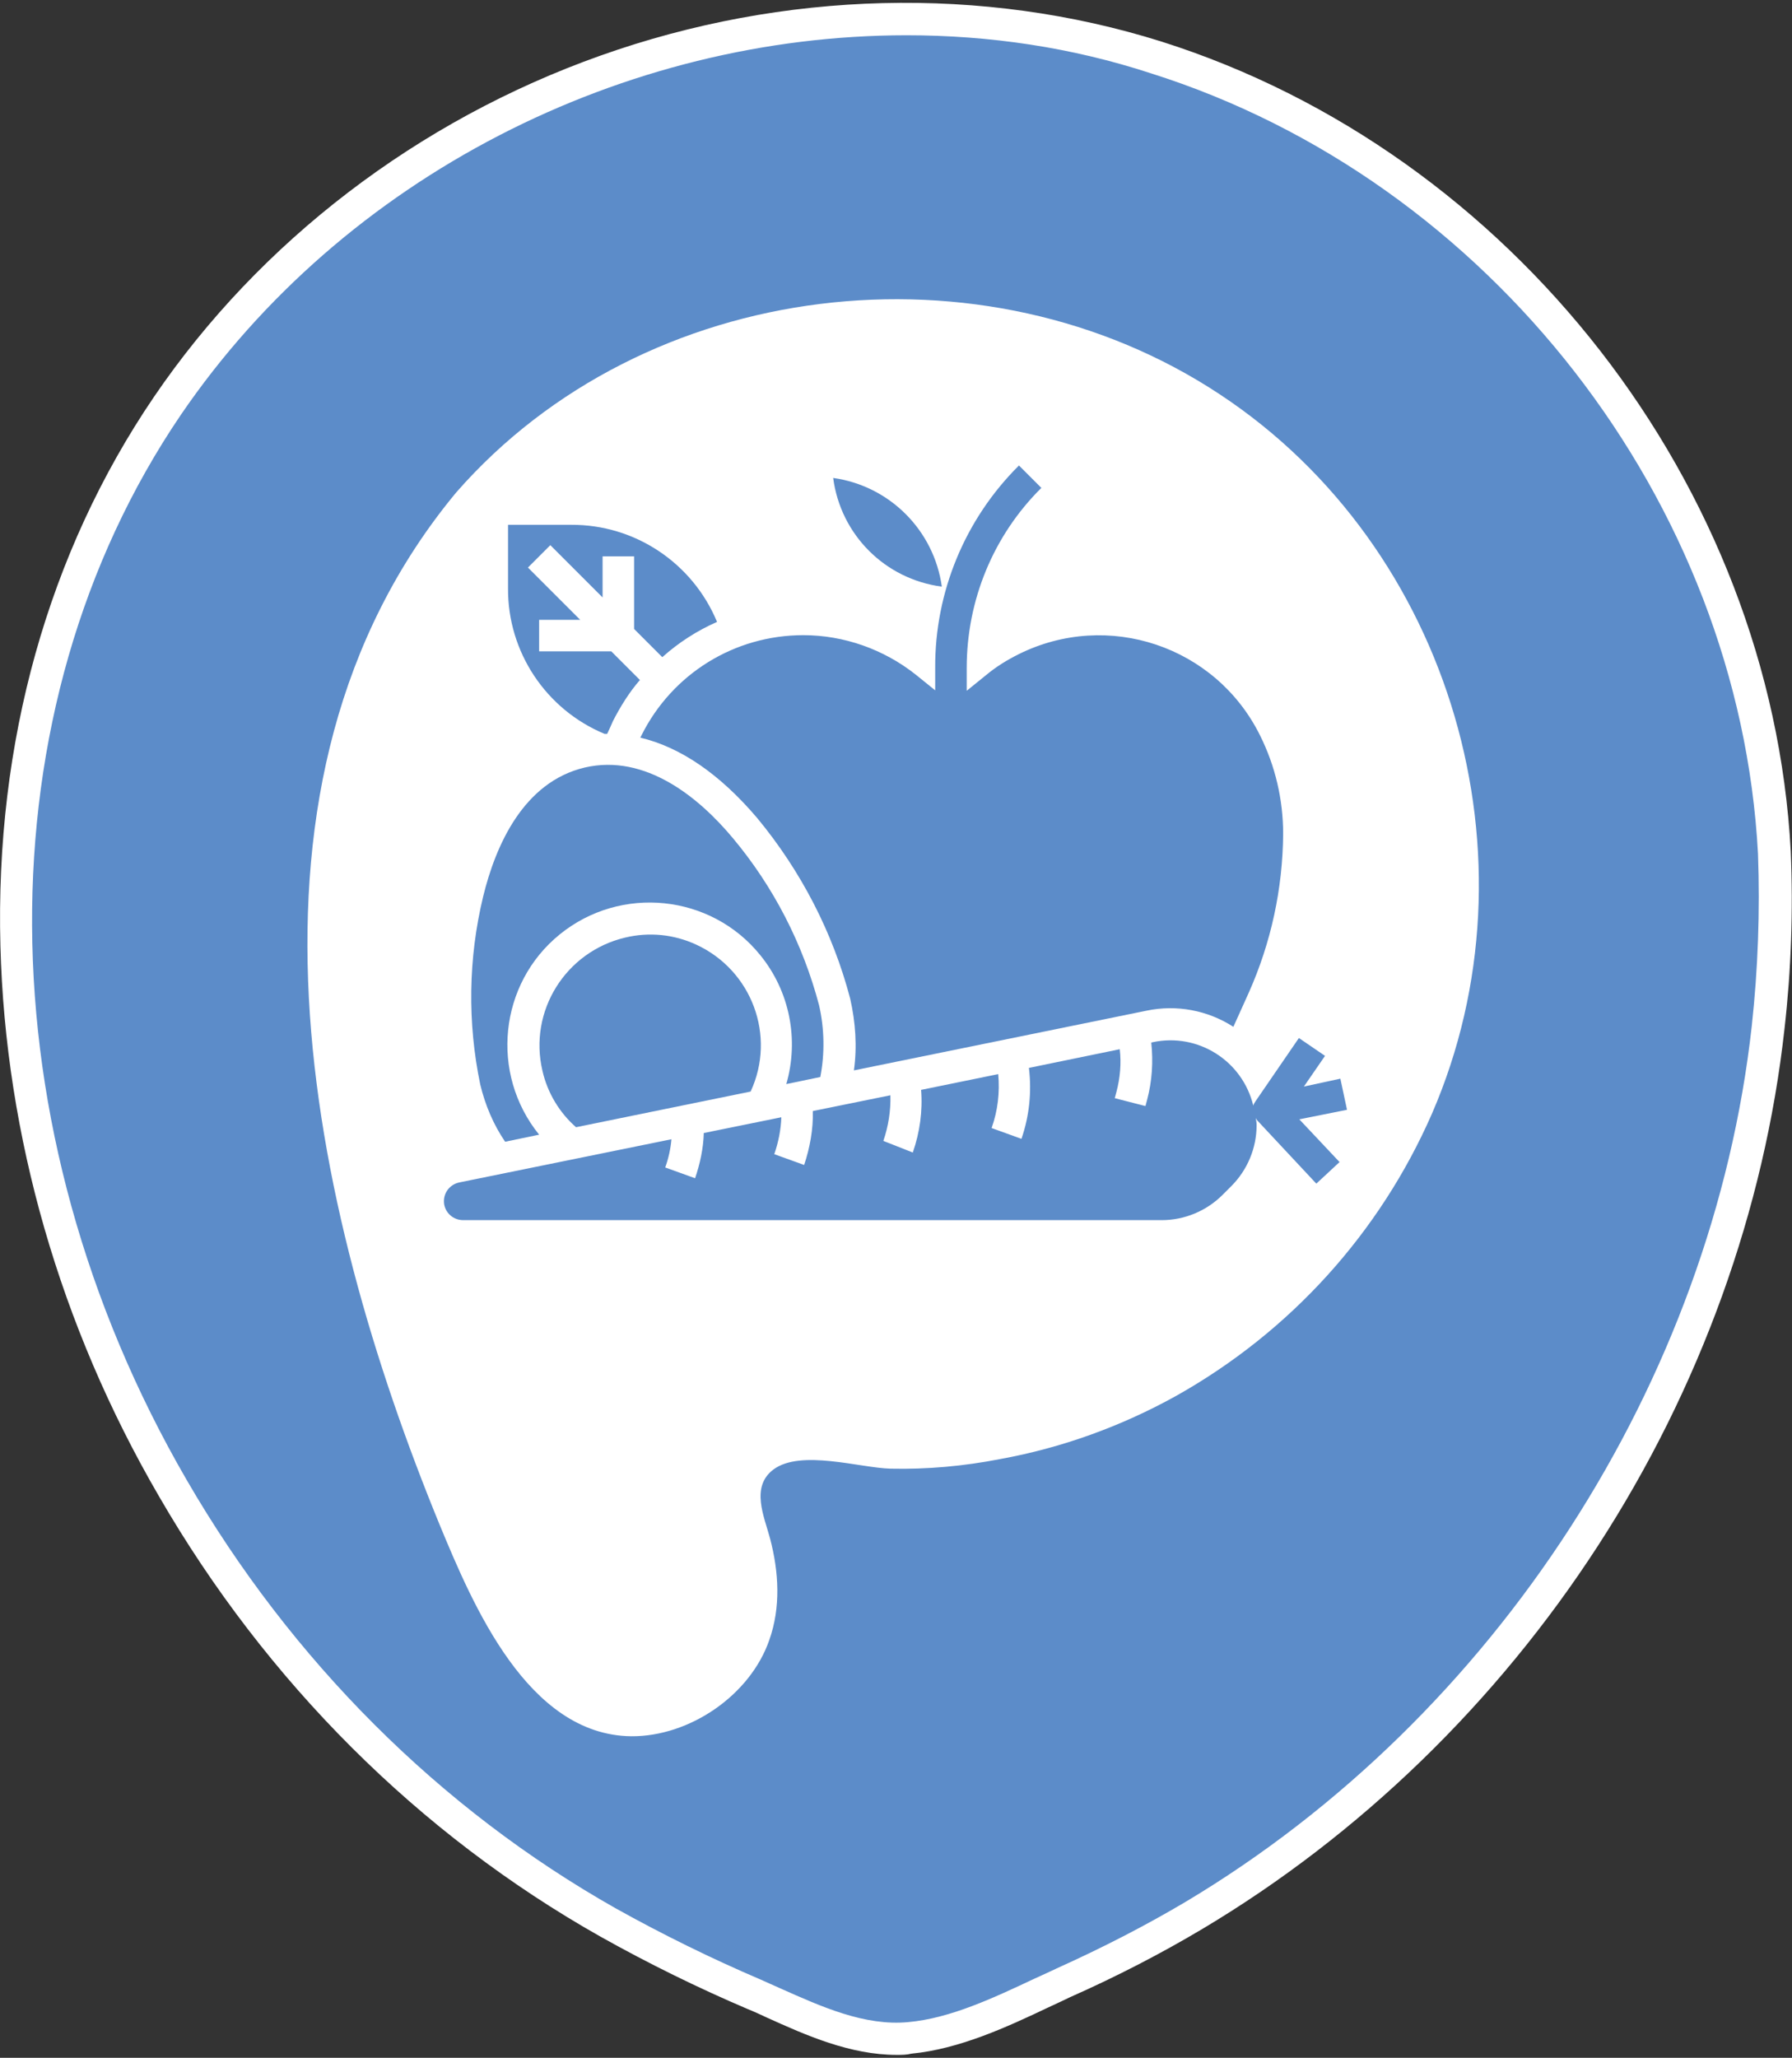 <?xml version="1.0" encoding="utf-8"?>
<!-- Generator: Adobe Illustrator 24.0.0, SVG Export Plug-In . SVG Version: 6.00 Build 0)  -->
<svg version="1.1" id="Capa_1" xmlns="http://www.w3.org/2000/svg" xmlns:xlink="http://www.w3.org/1999/xlink" x="0px" y="0px"
	 viewBox="0 0 432.1 496" style="enable-background:new 0 0 432.1 496;" xml:space="preserve">
<rect x="0" y="0" width="432.1" height="496" fill="#333333" stroke="none"/>
<style type="text/css">
	.st0{fill:#5C8CC9;}
	.st1{fill:#FFFFFF;}
	.st2{fill:#929292;}
	.st3{fill:#D32F2F;}
	.st4{fill:#4CAF50;}
</style>
<g>
	<g>
		<g>
			<g>
				<path class="st0" d="M427.9,205.5C423.3,118.7,361.6,40,278.8,13.8c-87.5-27.6-187,8.4-238.4,84.1
					c-52.8,77.8-44.5,182,1.3,260.8c25,43.2,61.5,80.1,105,104.8c11.4,6.4,23.2,12.2,35.3,17.3c11.8,5.1,24.4,11.8,37.6,10.5
					c12.7-1.2,25.5-8.1,36.9-13.3c10.8-4.8,21.4-10.2,31.6-16.3c75.9-45.3,128.7-126.2,138.4-214.1
					C428,233.7,428.5,219.5,427.9,205.5z"/>
				<path class="st1" d="M216.2,495.3c-11.2,0-21.8-4.7-31.3-9c-1.5-0.7-3-1.4-4.5-2c-12-5.1-24-11-35.6-17.5
					C101,442.1,64.2,405.4,38.3,360.6C14.5,319.7,1.3,273.8,0.1,228c-1.3-49,11.5-94.8,37-132.3C62.6,58.2,100.8,29,144.8,13.4
					C189-2.3,237-3.5,280,10c84.7,26.8,147.1,107.1,151.8,195.2l0,0c0.6,14.3,0.1,28.6-1.5,42.7c-4.8,43.6-20.4,86.8-45,124.7
					c-24.5,37.8-57.4,69.7-95.3,92.3c-9.9,5.9-20.7,11.5-32,16.5c-1.6,0.8-3.4,1.6-5.1,2.4c-10.1,4.8-21.6,10.1-33.1,11.2
					C218.6,495.3,217.4,495.3,216.2,495.3z M218.6,8.5C150.6,8.5,82.9,42.4,43.6,100c-48.3,71.1-47.8,171.9,1.4,256.7
					c25.2,43.5,61,79.3,103.5,103.3c11.3,6.3,23.1,12.1,34.8,17.1c1.6,0.7,3.1,1.4,4.7,2.1c10.1,4.5,20.5,9.2,31,8.2
					c10.1-0.9,20.5-5.8,30.5-10.5c1.8-0.8,3.5-1.6,5.2-2.4c11.1-5,21.6-10.4,31.2-16.1c74.7-44.6,127-125.5,136.5-211.1
					c1.5-13.7,2-27.7,1.5-41.5c-4.5-84.9-64.7-162.3-146.3-188.1C258.4,11.4,238.5,8.5,218.6,8.5z"/>
			</g>
			<path class="st1" d="M110,118.7c45.4-51.9,127.1-61.4,184.2-23.6c56,37,77.7,111.9,51.1,173.3c-12.6,28.8-34.2,52.6-61.6,68
				c-13.3,7.4-27.7,12.6-42.6,15.3c-8.7,1.7-17.6,2.5-26.4,2.3c-7.4-0.2-21.6-4.7-28.2,0.2c-5.6,4.2-2.2,11.4-0.8,16.7
				c2.1,8,2.6,16.5-0.2,24.4c-4.6,13.3-19.2,23.3-33.3,23.2c-25-0.3-38.2-31.7-46.2-51C74.5,290.7,52.1,188.5,110,118.7z"/>
		</g>
	</g>
	<g>
		<path class="st0" d="M145.8,176.9h0.6c0.5-1.1,1-2.1,1.4-3.1c1.8-3.5,3.9-6.9,6.5-9.9l-6.9-6.9H130v-7.6h9.9l-12.6-12.6l5.4-5.4
			l12.6,12.6v-9.9h7.6v17.5l6.8,6.8c3.9-3.5,8.4-6.4,13.2-8.5c-5.9-14.2-19.8-23.5-35.2-23.4h-15.2v15.3
			C122.4,157.1,131.6,171,145.8,176.9z"/>
		<path class="st0" d="M154.7,177.2c-0.1,0.2-0.2,0.4-0.3,0.6c9.7,2.3,19.2,8.8,28.2,19.4c10.5,12.7,18.2,27.5,22.4,43.5
			c1.3,5.7,1.7,11.6,0.9,17.3l70.6-14.4c7.2-1.5,14.7-0.1,20.9,3.9l3.7-8.2c5.4-12.1,8.2-25.1,8.3-38.3c0-8.3-1.9-16.4-5.6-23.8
			c-10.7-21.5-36.7-30.2-58.2-19.5c-2.8,1.4-5.4,3-7.8,5l-4.7,3.8V161c0-16.3,6.4-31.9,18-43.4l-5.4-5.4
			c-13,12.9-20.3,30.5-20.2,48.8v5.4l-4.7-3.8c-7.7-6.1-17.3-9.5-27.1-9.5C177.1,153.1,162.1,162.4,154.7,177.2z"/>
		<path class="st0" d="M227.1,141.4c-1.9-13.6-12.6-24.3-26.2-26.2C202.7,128.9,213.4,139.6,227.1,141.4z"/>
		<path class="st0" d="M150.7,226c-14.3,3.4-23.3,17.7-19.9,32.1c1.2,5.3,4.1,10.1,8.1,13.6l42.1-8.6c6.2-13.4,0.3-29.2-13.1-35.4
			C162.5,225.2,156.5,224.6,150.7,226L150.7,226z"/>
		<path class="st0" d="M121.8,275.2l8.2-1.7c-11.9-14.7-9.7-36.4,5-48.3c14.7-11.9,36.4-9.7,48.3,5c7.1,8.7,9.4,20.3,6.3,31.1
			l8.2-1.7c1.1-5.7,1-11.6-0.3-17.3c-3.9-14.8-11-28.6-20.8-40.3c-8.1-9.7-21-20.4-35.7-17c-14.8,3.5-21.5,18.8-24.5,31.1
			c-3.6,14.9-3.8,30.4-0.7,45.3C117,266.4,119,271.1,121.8,275.2z"/>
		<path class="st0" d="M324.8,267.5l-1.6-7.5l-8.8,1.9l5.1-7.4l-6.3-4.3l-10.5,15.3c-0.2,0.3-0.4,0.6-0.5,1
			c-2.6-10.8-13.3-17.6-24.2-15.3l-0.4,0.1c0.5,4.6,0.2,9.3-1,13.8l-0.4,1.5l-7.4-1.9l0.4-1.5c0.9-3.4,1.2-6.9,0.8-10.3l-21.9,4.5
			c0.7,5.8,0.1,11.6-1.8,17.1l-7.2-2.6c1.5-4.2,2-8.6,1.6-13l-18.6,3.8c0.4,5.1-0.3,10.2-2,15.1L213,275c1.2-3.5,1.8-7.2,1.7-11
			l-18.7,3.8c0.1,4.4-0.7,8.8-2.1,13l-7.2-2.6c1-2.9,1.6-5.9,1.7-8.9l-18.7,3.8c-0.1,3.7-0.9,7.4-2.1,10.9l-7.2-2.6
			c0.8-2.2,1.3-4.5,1.5-6.8l-51.1,10.4c-2.5,0.5-4.1,2.8-3.7,5.3c0.4,2.2,2.3,3.8,4.6,3.8h168.4c5.5,0,10.8-2.2,14.7-6.1l2.1-2.1
			c3.9-3.9,6.1-9.2,6.1-14.7c0-0.6-0.1-1.1-0.2-1.7c0.1,0.2,0.2,0.3,0.3,0.5l14.3,15.3l5.6-5.2l-9.7-10.3L324.8,267.5z"/>
	</g>
</g>
</svg>
